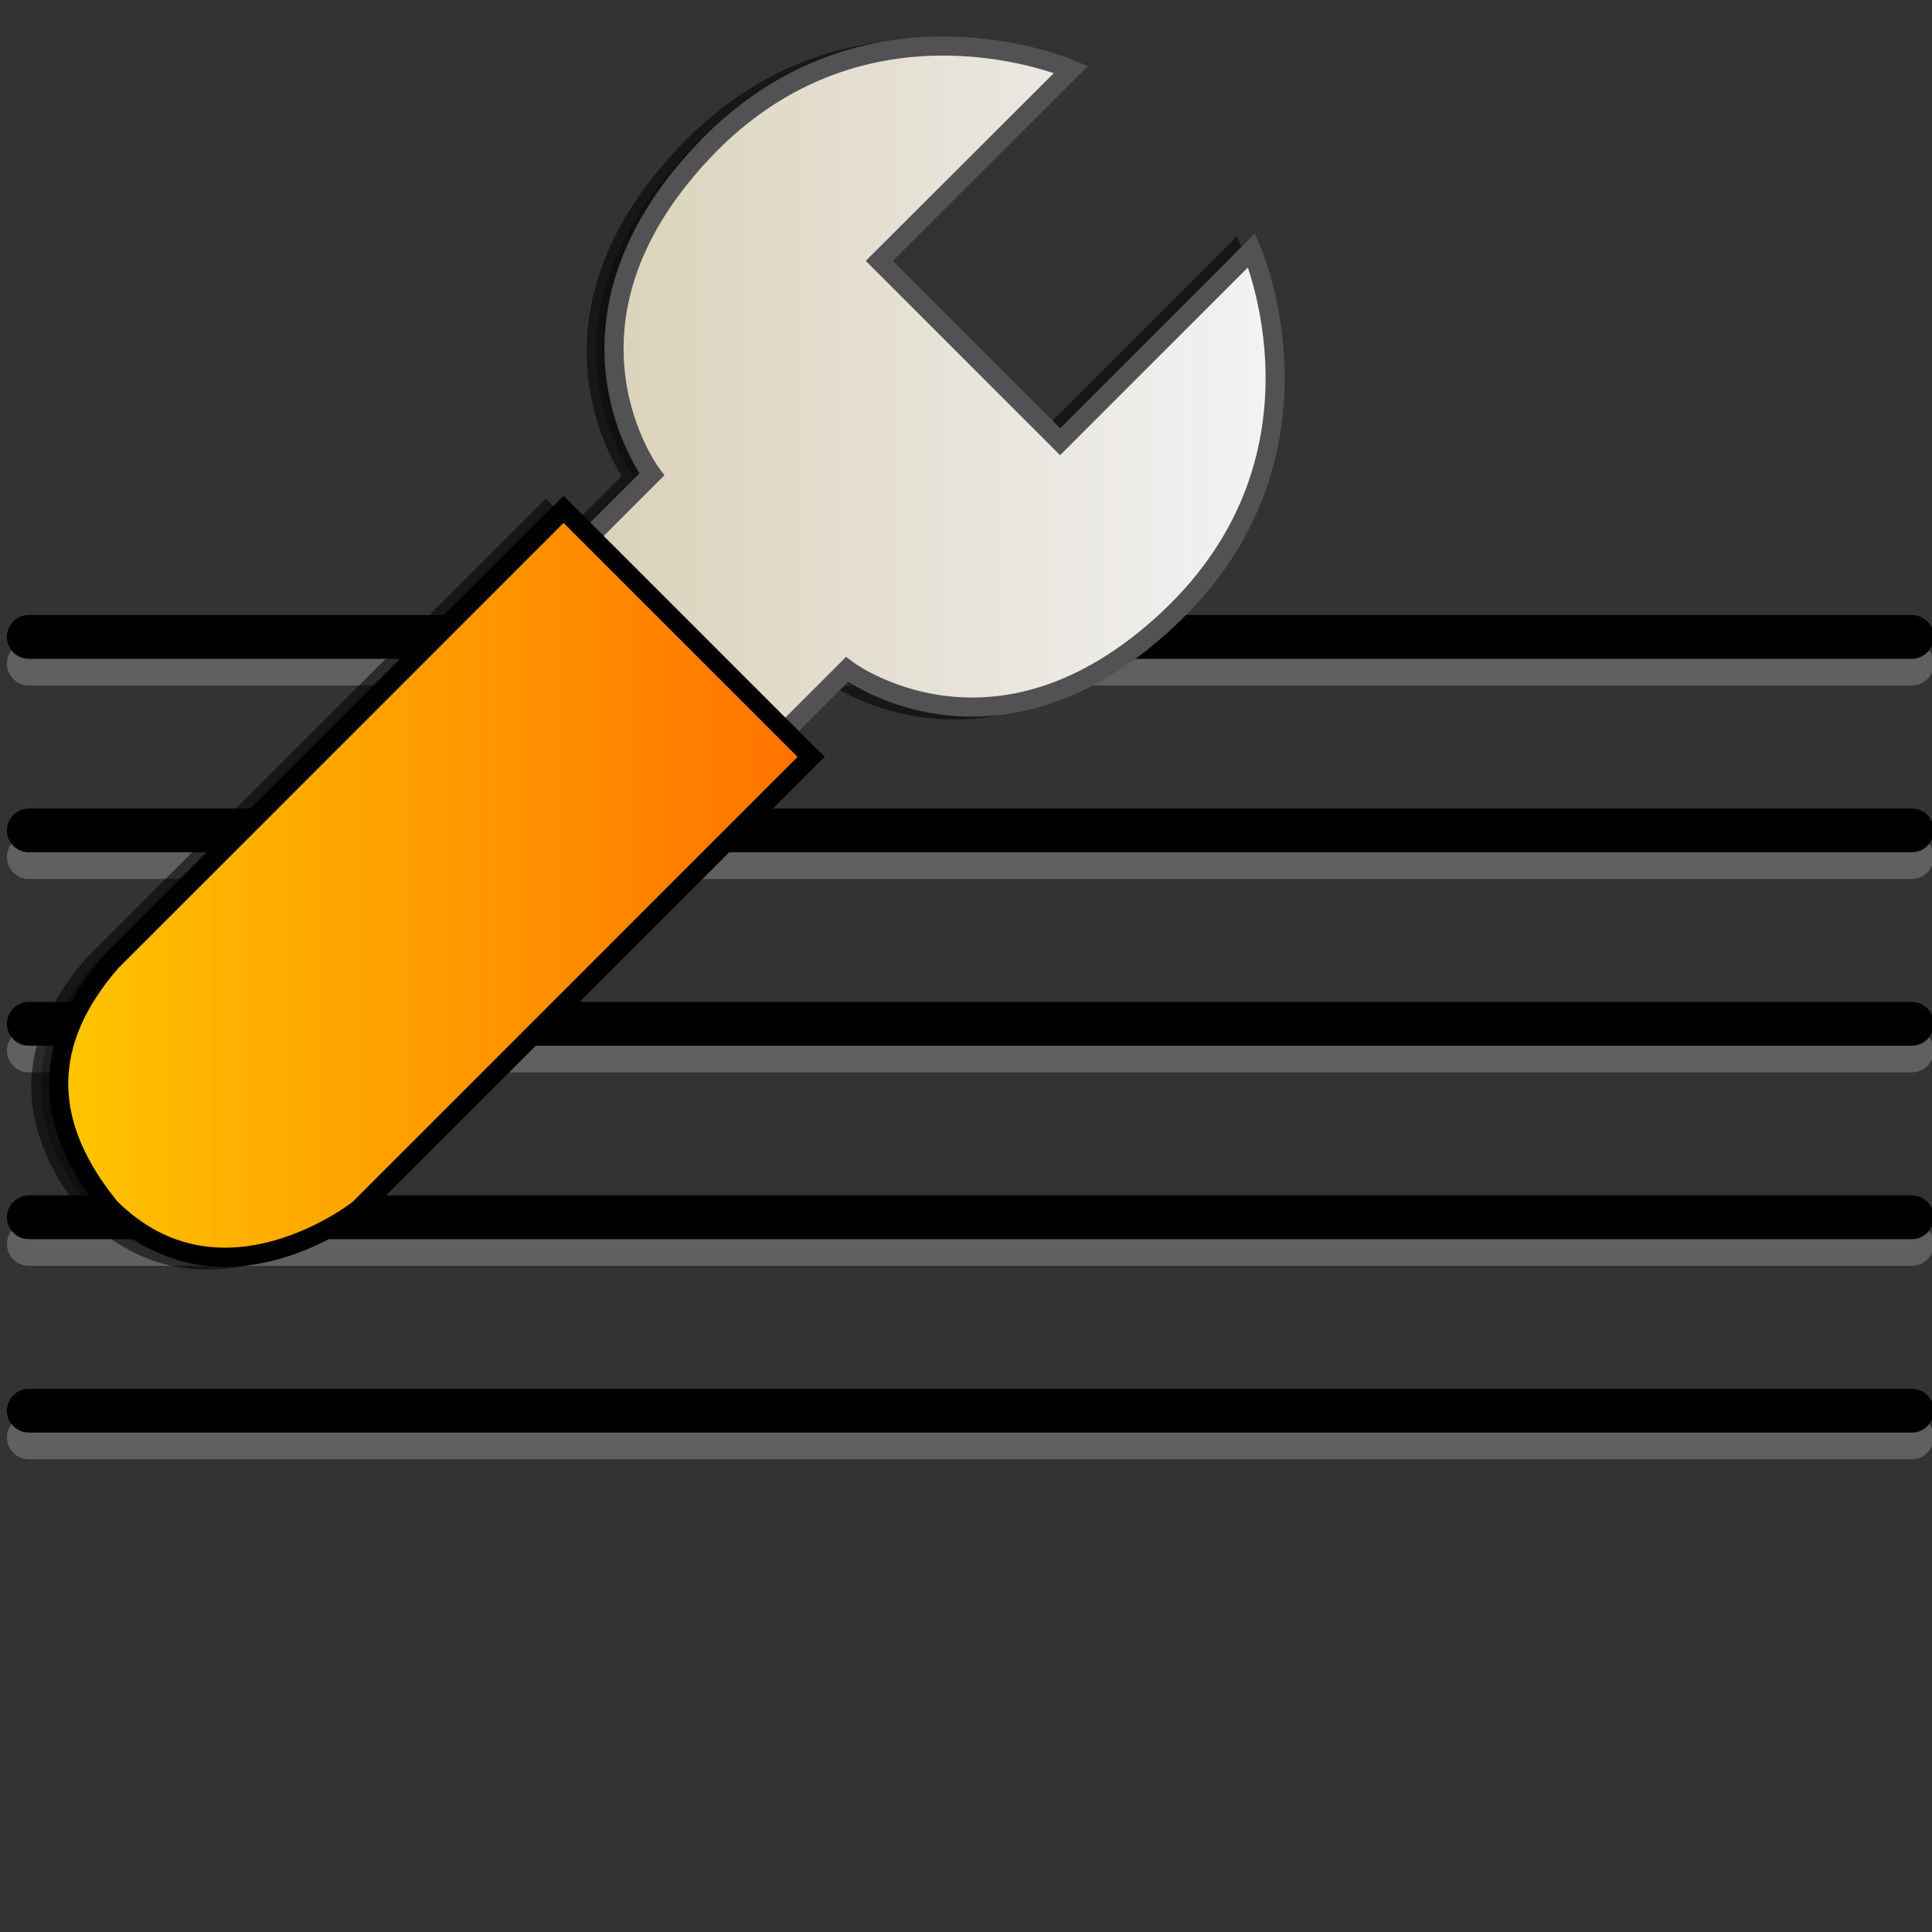 <?xml version="1.0" encoding="UTF-8" standalone="no"?>
<!-- Created with Inkscape (http://www.inkscape.org/) -->
<svg
   xmlns:dc="http://purl.org/dc/elements/1.1/"
   xmlns:cc="http://web.resource.org/cc/"
   xmlns:rdf="http://www.w3.org/1999/02/22-rdf-syntax-ns#"
   xmlns:svg="http://www.w3.org/2000/svg"
   xmlns="http://www.w3.org/2000/svg"
   xmlns:xlink="http://www.w3.org/1999/xlink"
   xmlns:sodipodi="http://sodipodi.sourceforge.net/DTD/sodipodi-0.dtd"
   xmlns:inkscape="http://www.inkscape.org/namespaces/inkscape"
   width="128"
   height="128"
   id="svg2"
   sodipodi:version="0.32"
   inkscape:version="0.45"
   version="1.0"
   sodipodi:docname="contextproperties.svg"
   sodipodi:docbase="/home/matevz/canorus/artwork/images"
   inkscape:output_extension="org.inkscape.output.svg.inkscape"
   inkscape:export-filename="/home/matevz/canorus/artwork/icons/canorus/contextproperties.png"
   inkscape:export-xdpi="90"
   inkscape:export-ydpi="90"
   sodipodi:modified="true">
  <rect width="100%" height="100%" fill="#333333" stroke="none"/>
  <defs
     id="defs4">
    <linearGradient
       id="linearGradient3299">
      <stop
         style="stop-color:#ff7100;stop-opacity:1;"
         offset="0"
         id="stop3301" />
      <stop
         style="stop-color:#ffc500;stop-opacity:1;"
         offset="1"
         id="stop3303" />
    </linearGradient>
    <linearGradient
       inkscape:collect="always"
       xlink:href="#linearGradient3299"
       id="linearGradient3305"
       x1="52.906"
       y1="86.935"
       x2="124.39"
       y2="86.935"
       gradientUnits="userSpaceOnUse"
       gradientTransform="matrix(1.012,0,0,1.012,-4.175,-2.803)" />
    <linearGradient
       id="linearGradient3291">
      <stop
         style="stop-color:#f3f3f6;stop-opacity:1;"
         offset="0"
         id="stop3293" />
      <stop
         style="stop-color:#d8cfb3;stop-opacity:1;"
         offset="1"
         id="stop3295" />
    </linearGradient>
    <linearGradient
       inkscape:collect="always"
       xlink:href="#linearGradient3291"
       id="linearGradient3297"
       x1="9.434"
       y1="42.533"
       x2="78.485"
       y2="42.533"
       gradientUnits="userSpaceOnUse"
       gradientTransform="matrix(1.012,0,0,1.012,-4.175,-2.803)" />
    <linearGradient
       id="linearGradient9389">
      <stop
         style="stop-color:#000000;stop-opacity:1;"
         offset="0"
         id="stop9391" />
      <stop
         style="stop-color:#646464;stop-opacity:1;"
         offset="1"
         id="stop9393" />
    </linearGradient>
    <linearGradient
       inkscape:collect="always"
       xlink:href="#linearGradient9389"
       id="linearGradient9395"
       x1="-26.241"
       y1="-153.481"
       x2="300"
       y2="-153.481"
       gradientUnits="userSpaceOnUse" />
    <linearGradient
       id="linearGradient36148">
      <stop
         style="stop-color:#000000;stop-opacity:1;"
         offset="0"
         id="stop36150" />
      <stop
         style="stop-color:#646464;stop-opacity:1;"
         offset="1"
         id="stop36152" />
    </linearGradient>
    <linearGradient
       inkscape:collect="always"
       xlink:href="#linearGradient36148"
       id="linearGradient36154"
       x1="54.074"
       y1="922.139"
       x2="108.134"
       y2="922.139"
       gradientUnits="userSpaceOnUse"
       gradientTransform="matrix(0.437,0,0,0.437,-3.281,-359.045)" />
    <linearGradient
       inkscape:collect="always"
       xlink:href="#linearGradient9389"
       id="linearGradient2423"
       gradientUnits="userSpaceOnUse"
       x1="-26.241"
       y1="-153.481"
       x2="300"
       y2="-153.481" />
    <linearGradient
       inkscape:collect="always"
       xlink:href="#linearGradient9389"
       id="linearGradient2437"
       gradientUnits="userSpaceOnUse"
       x1="-26.241"
       y1="-153.481"
       x2="300"
       y2="-153.481" />
  </defs>
  <sodipodi:namedview
     id="base"
     pagecolor="#ffffff"
     bordercolor="#666666"
     borderopacity="1.0"
     gridtolerance="10000"
     guidetolerance="10"
     objecttolerance="10"
     inkscape:pageopacity="0.0"
     inkscape:pageshadow="2"
     inkscape:zoom="1.4"
     inkscape:cx="28.123503"
     inkscape:cy="35.450962"
     inkscape:document-units="px"
     inkscape:current-layer="layer1"
     width="128px"
     height="128px"
     inkscape:window-width="1053"
     inkscape:window-height="707"
     inkscape:window-x="153"
     inkscape:window-y="287" />
  <g
     inkscape:label="Layer 1"
     inkscape:groupmode="layer"
     id="layer1">
    <path
       id="path4344"
       d="M 1.909,43.966 L 126.663,43.966"
       style="fill:#cccccc;fill-opacity:0.75;fill-rule:evenodd;stroke:#707071;stroke-width:2.9;stroke-linecap:round;stroke-linejoin:round;stroke-miterlimit:4;stroke-dasharray:none;stroke-opacity:0.747" />
    <path
       style="fill:#cccccc;fill-opacity:0.75;fill-rule:evenodd;stroke:#707071;stroke-width:2.9;stroke-linecap:round;stroke-linejoin:round;stroke-miterlimit:4;stroke-dasharray:none;stroke-opacity:0.747"
       d="M 1.909,56.782 L 126.663,56.782"
       id="path4346" />
    <path
       id="path4348"
       d="M 1.909,69.598 L 126.663,69.598"
       style="fill:#cccccc;fill-opacity:0.75;fill-rule:evenodd;stroke:#707071;stroke-width:2.9;stroke-linecap:round;stroke-linejoin:round;stroke-miterlimit:4;stroke-dasharray:none;stroke-opacity:0.747" />
    <path
       style="fill:#cccccc;fill-opacity:0.75;fill-rule:evenodd;stroke:#707071;stroke-width:2.9;stroke-linecap:round;stroke-linejoin:round;stroke-miterlimit:4;stroke-dasharray:none;stroke-opacity:0.747"
       d="M 1.909,82.414 L 126.663,82.414"
       id="path4350" />
    <path
       id="path4352"
       d="M 1.909,95.231 L 126.663,95.231"
       style="fill:#cccccc;fill-opacity:0.75;fill-rule:evenodd;stroke:#707071;stroke-width:2.9;stroke-linecap:round;stroke-linejoin:round;stroke-miterlimit:4;stroke-dasharray:none;stroke-opacity:0.747" />
    <path
       style="fill:none;fill-opacity:0.75;fill-rule:evenodd;stroke:#000000;stroke-width:2.9;stroke-linecap:round;stroke-linejoin:round;stroke-miterlimit:4;stroke-dasharray:none;stroke-opacity:1"
       d="M 1.909,42.198 L 126.663,42.198"
       id="path2352" />
    <path
       id="path2356"
       d="M 1.909,55.014 L 126.663,55.014"
       style="fill:none;fill-opacity:0.75;fill-rule:evenodd;stroke:#000000;stroke-width:2.9;stroke-linecap:round;stroke-linejoin:round;stroke-miterlimit:4;stroke-dasharray:none;stroke-opacity:1" />
    <path
       style="fill:none;fill-opacity:0.75;fill-rule:evenodd;stroke:#000000;stroke-width:2.9;stroke-linecap:round;stroke-linejoin:round;stroke-miterlimit:4;stroke-dasharray:none;stroke-opacity:1"
       d="M 1.909,67.83 L 126.663,67.83"
       id="path2358" />
    <path
       id="path2360"
       d="M 1.909,80.647 L 126.663,80.647"
       style="fill:none;fill-opacity:0.75;fill-rule:evenodd;stroke:#000000;stroke-width:2.9;stroke-linecap:round;stroke-linejoin:round;stroke-miterlimit:4;stroke-dasharray:none;stroke-opacity:1" />
    <path
       style="fill:none;fill-opacity:0.75;fill-rule:evenodd;stroke:#000000;stroke-width:2.9;stroke-linecap:round;stroke-linejoin:round;stroke-miterlimit:4;stroke-dasharray:none;stroke-opacity:1"
       d="M 1.909,93.463 L 126.663,93.463"
       id="path2362" />
    <rect
       style="opacity:1;fill:none;fill-opacity:0.392;fill-rule:nonzero;stroke:none;stroke-width:1.991;stroke-linecap:round;stroke-linejoin:round;stroke-miterlimit:4;stroke-dasharray:none;stroke-dashoffset:0;stroke-opacity:1"
       id="rect6764"
       width="59.071"
       height="59.071"
       x="57.071"
       y="58.643"
       inkscape:export-filename="/home/matevz/apps/canorus/branches/matevz/src/fonts/r16.png"
       inkscape:export-xdpi="90"
       inkscape:export-ydpi="90" />
    <g
       id="g5259"
       transform="matrix(-0.699,0,0,0.699,88.59,-1.338)">
      <g
         style="fill:#000000;fill-opacity:0.32;stroke:#000000;stroke-opacity:0.548"
         transform="translate(1.688,0.745)"
         id="g4280">
        <path
           style="fill:#000000;fill-opacity:0.32;fill-rule:evenodd;stroke:#000000;stroke-width:1.812;stroke-linecap:butt;stroke-linejoin:miter;stroke-miterlimit:4;stroke-dasharray:none;stroke-opacity:0.548"
           d="M 36.914,5.8 C 30.105,5.885 25.216,8.013 25.216,8.013 L 43.396,26.162 L 26.259,43.299 L 8.11,25.15 C 8.11,25.15 -0.462,44.671 15.983,60.088 C 32.429,75.506 46.463,64.894 46.463,64.894 L 56.233,74.664 L 74.73,56.168 L 64.96,46.398 C 64.96,46.398 75.603,32.331 60.185,15.886 C 52.476,7.663 43.724,5.714 36.914,5.8 z "
           id="path4282"
           sodipodi:nodetypes="cccccsccccsc" />
        <path
           style="fill:#000000;fill-opacity:0.32;fill-rule:evenodd;stroke:#000000;stroke-width:1.812;stroke-linecap:butt;stroke-linejoin:miter;stroke-miterlimit:4;stroke-dasharray:none;stroke-opacity:0.548"
           d="M 116.302,115.899 C 122.709,108.045 122.926,100.315 116.196,92.589 L 73.322,49.715 L 49.861,73.175 L 92.735,116.05 C 92.735,116.05 105.769,126.383 116.302,115.899 z "
           id="path4284"
           sodipodi:nodetypes="cccccc" />
      </g>
      <g
         transform="translate(0,0.479)"
         id="g4276">
        <path
           style="fill:url(#linearGradient3297);fill-opacity:1;fill-rule:evenodd;stroke:#525154;stroke-width:1.812;stroke-linecap:butt;stroke-linejoin:miter;stroke-miterlimit:4;stroke-dasharray:none;stroke-opacity:1"
           d="M 36.914,5.8 C 30.105,5.885 25.216,8.013 25.216,8.013 L 43.396,26.162 L 26.259,43.299 L 8.11,25.15 C 8.11,25.15 -0.462,44.671 15.983,60.088 C 32.429,75.506 46.463,64.894 46.463,64.894 L 56.233,74.664 L 74.73,56.168 L 64.96,46.398 C 64.96,46.398 75.603,32.331 60.185,15.886 C 52.476,7.663 43.724,5.714 36.914,5.8 z "
           id="path2310"
           sodipodi:nodetypes="cccccsccccsc" />
        <path
           style="fill:url(#linearGradient3305);fill-opacity:1;fill-rule:evenodd;stroke:#000000;stroke-width:1.812;stroke-linecap:butt;stroke-linejoin:miter;stroke-miterlimit:4;stroke-dasharray:none;stroke-opacity:1"
           d="M 116.302,115.899 C 122.709,108.045 122.926,100.315 116.196,92.589 L 73.322,49.715 L 49.861,73.175 L 92.735,116.05 C 92.735,116.05 105.769,126.383 116.302,115.899 z "
           id="path2317"
           sodipodi:nodetypes="cccccc" />
      </g>
    </g>
  </g>
</svg>
